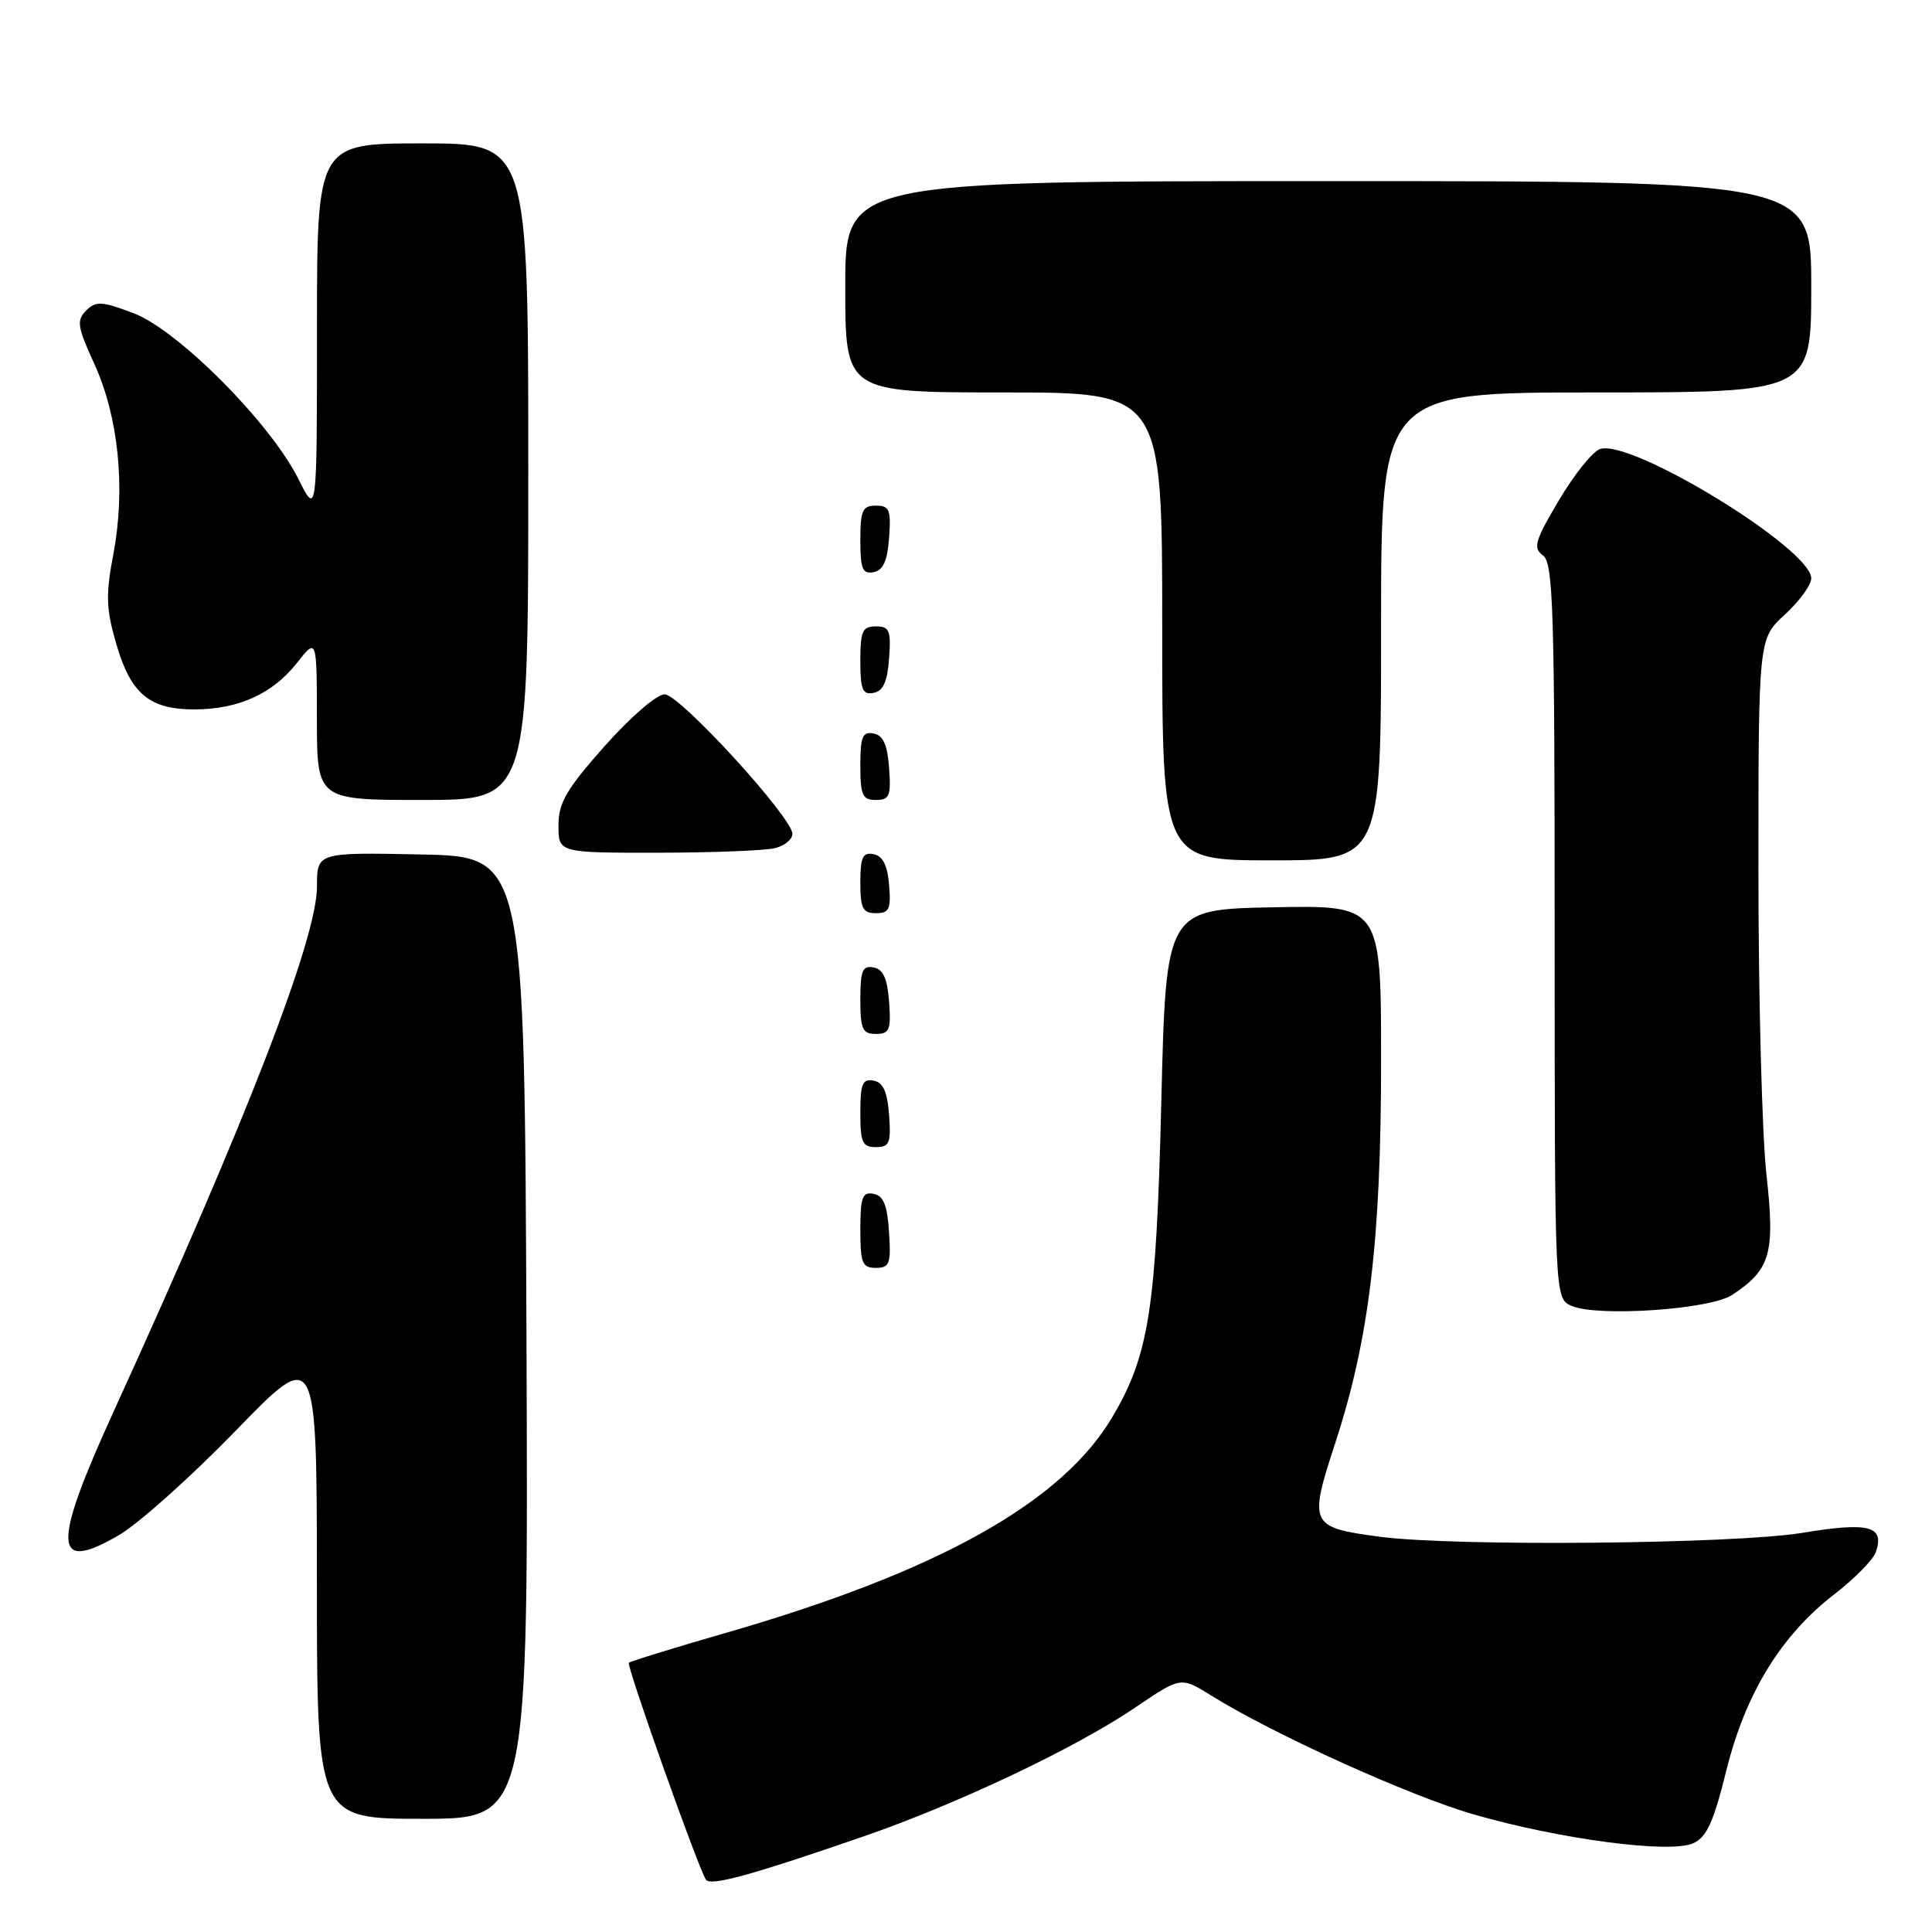 <?xml version="1.0" encoding="UTF-8" standalone="no"?>
<!DOCTYPE svg PUBLIC "-//W3C//DTD SVG 1.1//EN" "http://www.w3.org/Graphics/SVG/1.1/DTD/svg11.dtd" >
<svg xmlns="http://www.w3.org/2000/svg" xmlns:xlink="http://www.w3.org/1999/xlink" version="1.1" viewBox="0 0 256 256">
 <g >
 <path fill="currentColor"
d=" M 114.35 243.36 C 126.93 239.02 142.58 231.59 150.48 226.22 C 156.46 222.16 156.46 222.16 160.48 224.66 C 168.75 229.81 186.80 237.98 195.31 240.43 C 206.74 243.72 221.31 245.64 224.36 244.24 C 226.15 243.43 227.06 241.43 228.74 234.63 C 231.27 224.41 235.99 216.69 243.07 211.24 C 245.74 209.18 248.21 206.67 248.56 205.65 C 249.75 202.19 247.65 201.65 238.82 203.11 C 229.84 204.59 192.82 204.94 182.86 203.63 C 173.57 202.40 173.39 202.03 176.90 191.29 C 181.43 177.46 183.00 164.37 183.00 140.59 C 183.00 119.95 183.00 119.95 168.75 120.22 C 154.50 120.50 154.50 120.50 153.88 146.00 C 153.21 173.34 152.27 179.46 147.46 187.65 C 140.78 199.07 124.29 208.28 95.92 216.44 C 89.20 218.38 83.54 220.13 83.33 220.33 C 82.98 220.69 92.41 247.24 93.53 249.05 C 94.10 249.97 99.31 248.55 114.35 243.36 Z  M 69.76 177.25 C 69.50 113.50 69.50 113.50 55.75 113.22 C 42.00 112.94 42.00 112.94 42.00 117.48 C 42.00 124.36 32.63 148.54 15.12 186.89 C 6.85 204.98 7.00 208.53 15.78 203.40 C 18.38 201.88 25.33 195.66 31.24 189.57 C 41.98 178.50 41.98 178.50 41.99 209.75 C 42.00 241.00 42.00 241.00 56.01 241.00 C 70.01 241.00 70.01 241.00 69.76 177.25 Z  M 229.49 171.60 C 234.62 168.24 235.23 166.10 234.06 155.62 C 233.48 150.37 233.00 132.26 233.00 115.36 C 233.00 84.64 233.00 84.64 236.50 81.44 C 238.43 79.67 240.00 77.51 240.00 76.63 C 240.00 72.72 216.23 58.16 212.03 59.49 C 211.06 59.80 208.61 62.84 206.59 66.25 C 203.37 71.68 203.10 72.60 204.45 73.59 C 205.81 74.58 206.00 80.62 206.00 123.39 C 206.00 172.06 206.00 172.06 208.25 173.04 C 211.70 174.52 226.56 173.52 229.49 171.60 Z  M 117.80 163.26 C 117.58 159.69 117.07 158.44 115.75 158.19 C 114.27 157.90 114.00 158.64 114.00 162.93 C 114.00 167.38 114.25 168.00 116.05 168.00 C 117.88 168.00 118.08 167.47 117.80 163.26 Z  M 117.81 147.76 C 117.58 144.66 117.03 143.43 115.75 143.19 C 114.29 142.91 114.00 143.61 114.00 147.43 C 114.00 151.38 114.28 152.00 116.06 152.00 C 117.86 152.00 118.08 151.47 117.81 147.76 Z  M 117.81 132.76 C 117.58 129.66 117.03 128.43 115.75 128.19 C 114.29 127.91 114.00 128.61 114.00 132.43 C 114.00 136.38 114.28 137.00 116.06 137.00 C 117.86 137.00 118.08 136.47 117.81 132.76 Z  M 117.81 117.26 C 117.59 114.64 116.97 113.42 115.75 113.18 C 114.32 112.91 114.00 113.59 114.00 116.93 C 114.00 120.37 114.32 121.00 116.06 121.00 C 117.83 121.00 118.08 120.47 117.81 117.26 Z  M 183.00 83.00 C 183.00 52.00 183.00 52.00 211.50 52.00 C 240.00 52.00 240.00 52.00 240.00 38.00 C 240.00 24.00 240.00 24.00 176.00 24.00 C 112.00 24.00 112.00 24.00 112.00 38.00 C 112.00 52.00 112.00 52.00 133.00 52.00 C 154.00 52.00 154.00 52.00 154.00 83.00 C 154.00 114.00 154.00 114.00 168.50 114.00 C 183.00 114.00 183.00 114.00 183.00 83.00 Z  M 102.75 112.37 C 103.99 112.04 105.00 111.20 105.00 110.50 C 105.00 108.33 90.06 92.00 88.07 92.00 C 87.02 92.00 83.52 95.03 80.10 98.88 C 75.03 104.61 74.00 106.38 74.00 109.38 C 74.00 113.00 74.00 113.00 87.25 112.99 C 94.54 112.98 101.51 112.70 102.75 112.37 Z  M 70.00 62.50 C 70.00 19.00 70.00 19.00 56.00 19.00 C 42.00 19.00 42.00 19.00 42.00 43.70 C 42.00 68.39 42.00 68.39 39.53 63.45 C 35.82 56.03 23.57 43.72 17.69 41.50 C 13.46 39.90 12.71 39.86 11.41 41.16 C 10.12 42.45 10.25 43.30 12.50 48.22 C 15.70 55.21 16.66 64.70 15.04 73.30 C 13.99 78.87 14.04 80.63 15.42 85.37 C 17.33 91.93 19.80 94.00 25.75 94.00 C 31.55 94.00 36.12 91.94 39.32 87.87 C 41.98 84.50 41.98 84.50 41.99 95.25 C 42.00 106.00 42.00 106.00 56.00 106.00 C 70.00 106.00 70.00 106.00 70.00 62.50 Z  M 117.81 101.76 C 117.58 98.66 117.03 97.43 115.75 97.19 C 114.29 96.91 114.00 97.61 114.00 101.43 C 114.00 105.38 114.28 106.00 116.06 106.00 C 117.86 106.00 118.08 105.47 117.81 101.76 Z  M 117.81 87.24 C 118.08 83.53 117.86 83.00 116.06 83.00 C 114.28 83.00 114.00 83.62 114.00 87.57 C 114.00 91.39 114.29 92.09 115.75 91.81 C 117.03 91.57 117.58 90.34 117.81 87.24 Z  M 117.81 71.24 C 118.08 67.53 117.86 67.00 116.06 67.00 C 114.28 67.00 114.00 67.62 114.00 71.57 C 114.00 75.39 114.29 76.09 115.75 75.81 C 117.03 75.57 117.58 74.34 117.81 71.24 Z "/>
</g>
</svg>